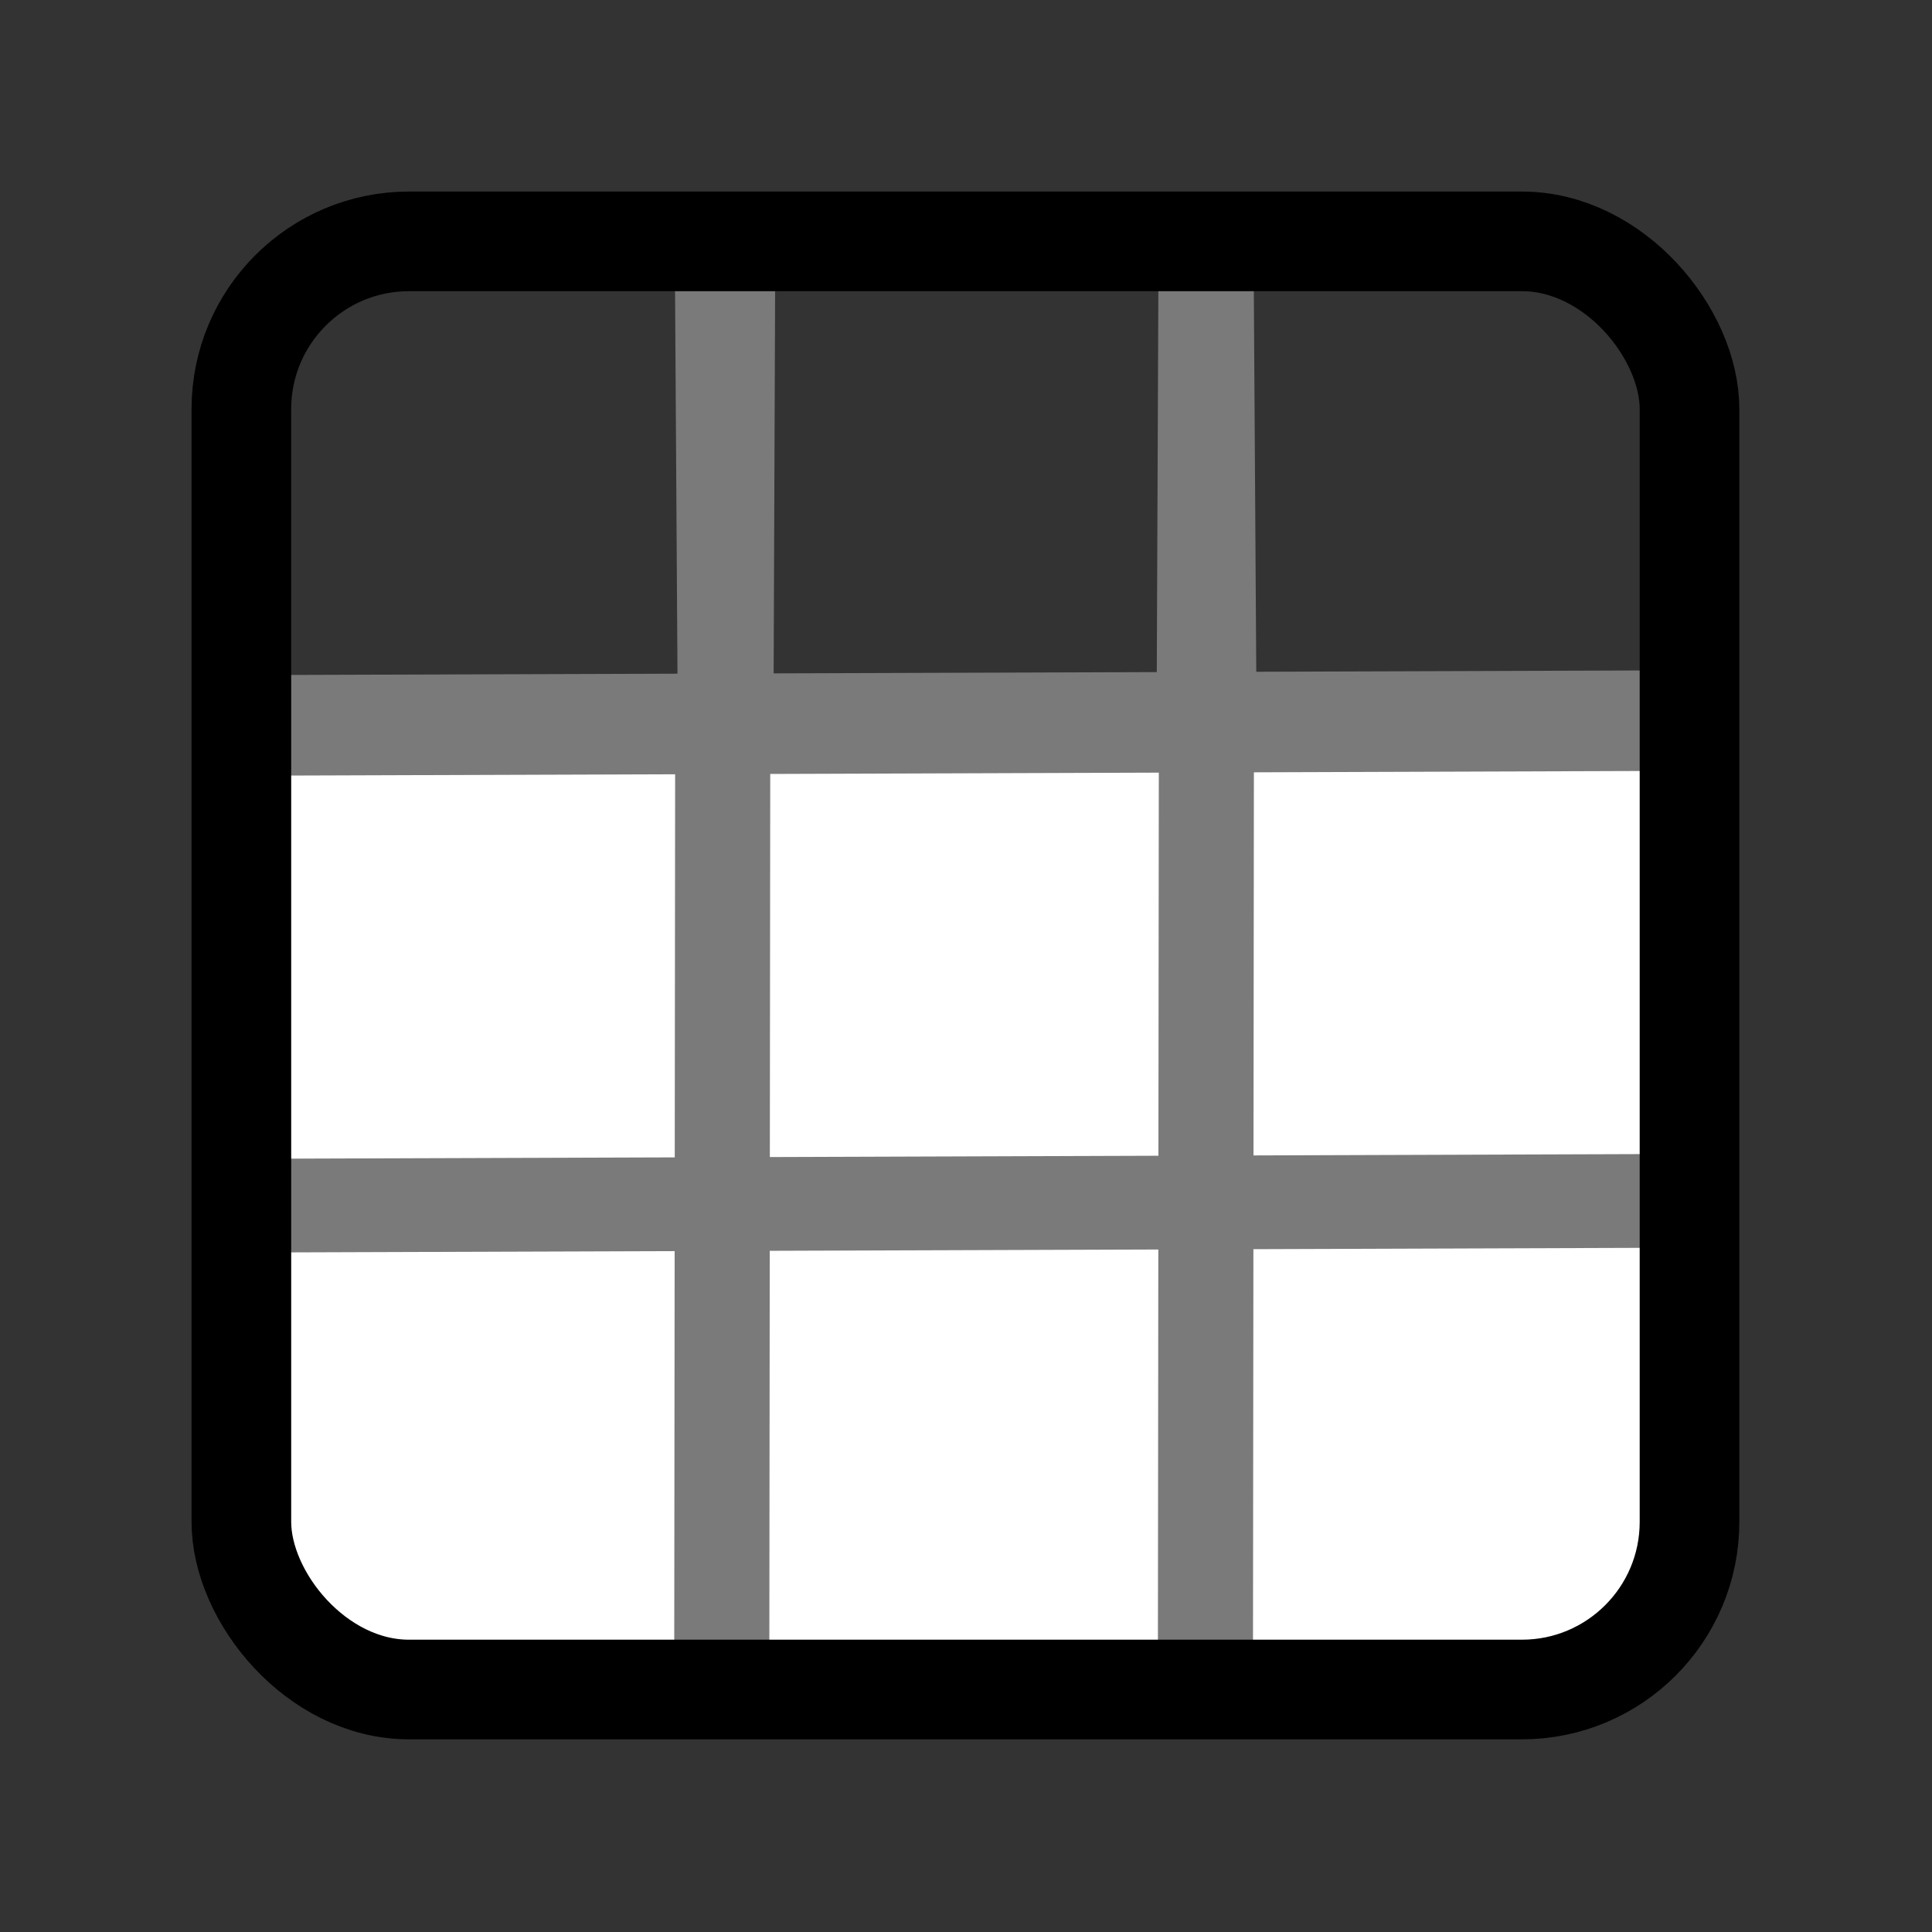 <?xml version="1.0" encoding="UTF-8" standalone="no"?>
<!-- Created with Inkscape (http://www.inkscape.org/) -->
<svg
   xmlns:dc="http://purl.org/dc/elements/1.1/"
   xmlns:cc="http://creativecommons.org/ns#"
   xmlns:rdf="http://www.w3.org/1999/02/22-rdf-syntax-ns#"
   xmlns:svg="http://www.w3.org/2000/svg"
   xmlns="http://www.w3.org/2000/svg"
   xmlns:xlink="http://www.w3.org/1999/xlink"
   xmlns:sodipodi="http://sodipodi.sourceforge.net/DTD/sodipodi-0.dtd"
   xmlns:inkscape="http://www.inkscape.org/namespaces/inkscape"
   id="svg1340"
   sodipodi:version="0.32"
   inkscape:version="0.46"
   width="400"
   height="400"
   sodipodi:docbase="D:\Quelltexte\Projekte\phpsurveyor\source\original art"
   sodipodi:docname="answers.svg"
   version="1.0"
   inkscape:export-filename="D:\web\xampp\htdocs\limesurvey\images\answers.png"
   inkscape:export-xdpi="9"
   inkscape:export-ydpi="9"
   inkscape:output_extension="org.inkscape.output.svg.inkscape">
  <rect width="100%" height="100%" fill="#333333" stroke="none"/>
  <defs
     id="defs1343">
    <inkscape:perspective
       sodipodi:type="inkscape:persp3d"
       inkscape:vp_x="0 : 200 : 1"
       inkscape:vp_y="0 : 1000 : 0"
       inkscape:vp_z="400 : 200 : 1"
       inkscape:persp3d-origin="200 : 133.33333 : 1"
       id="perspective42" />
    <linearGradient
       inkscape:collect="always"
       xlink:href="#linearGradient12250"
       id="linearGradient12264"
       gradientUnits="userSpaceOnUse"
       gradientTransform="matrix(19.816,0,0,19.133,3659.663,-3580.833)"
       x1="-166.822"
       y1="194.504"
       x2="-171.67"
       y2="189.668" />
    <linearGradient
       inkscape:collect="always"
       xlink:href="#linearGradient12250"
       id="linearGradient12256"
       x1="-166.822"
       y1="194.504"
       x2="-171.67"
       y2="189.668"
       gradientUnits="userSpaceOnUse"
       gradientTransform="matrix(19.133,0,0,19.133,3334.487,-3577.467)" />
    <linearGradient
       id="linearGradient12250">
      <stop
         style="stop-color:#0092dc;stop-opacity:1;"
         offset="0"
         id="stop12252" />
      <stop
         style="stop-color:#ffffff;stop-opacity:1;"
         offset="1"
         id="stop12254" />
    </linearGradient>
    <linearGradient
       inkscape:collect="always"
       xlink:href="#linearGradient12250"
       id="linearGradient12260"
       gradientUnits="userSpaceOnUse"
       gradientTransform="matrix(21.024,0,0,19.133,3757.013,-3580.833)"
       x1="-166.822"
       y1="194.504"
       x2="-171.67"
       y2="189.668" />
    <linearGradient
       id="linearGradient10476">
      <stop
         style="stop-color:#0018ff;stop-opacity:1;"
         offset="0"
         id="stop10478" />
      <stop
         style="stop-color:#4c67e4;stop-opacity:1;"
         offset="1"
         id="stop10480" />
    </linearGradient>
    <linearGradient
       id="linearGradient9578">
      <stop
         style="stop-color:#ffffff;stop-opacity:1;"
         offset="0"
         id="stop9580" />
      <stop
         style="stop-color:#d3d3d3;stop-opacity:1;"
         offset="1"
         id="stop9582" />
    </linearGradient>
    <linearGradient
       id="linearGradient2250">
      <stop
         style="stop-color:#ff0000;stop-opacity:1;"
         offset="0"
         id="stop2252" />
      <stop
         style="stop-color:#850000;stop-opacity:1;"
         offset="1"
         id="stop2254" />
    </linearGradient>
    <linearGradient
       id="linearGradient2244">
      <stop
         id="stop2246"
         offset="0"
         style="stop-color:#6fff58;stop-opacity:1;" />
      <stop
         id="stop2248"
         offset="1"
         style="stop-color:#327e29;stop-opacity:1;" />
    </linearGradient>
    <linearGradient
       id="linearGradient2232">
      <stop
         style="stop-color:#0030ff;stop-opacity:1;"
         offset="0"
         id="stop2234" />
      <stop
         style="stop-color:#02116f;stop-opacity:1;"
         offset="1"
         id="stop2236" />
    </linearGradient>
    <linearGradient
       inkscape:collect="always"
       xlink:href="#linearGradient12250"
       id="linearGradient1913"
       gradientUnits="userSpaceOnUse"
       gradientTransform="matrix(19.816,0,0,19.133,3659.663,-3580.833)"
       x1="-166.822"
       y1="194.504"
       x2="-171.67"
       y2="189.668" />
    <linearGradient
       inkscape:collect="always"
       xlink:href="#linearGradient12250"
       id="linearGradient1915"
       gradientUnits="userSpaceOnUse"
       gradientTransform="matrix(19.133,0,0,19.133,3332.487,-3577.467)"
       x1="-166.822"
       y1="194.504"
       x2="-171.67"
       y2="189.668" />
    <linearGradient
       inkscape:collect="always"
       xlink:href="#linearGradient12250"
       id="linearGradient1917"
       gradientUnits="userSpaceOnUse"
       gradientTransform="matrix(21.024,0,0,19.133,3757.013,-3580.833)"
       x1="-166.822"
       y1="194.504"
       x2="-171.67"
       y2="189.668" />
    <linearGradient
       inkscape:collect="always"
       xlink:href="#linearGradient12250"
       id="linearGradient2424"
       gradientUnits="userSpaceOnUse"
       gradientTransform="matrix(20.014,0,0,18.313,3452.611,-3652.337)"
       x1="-166.822"
       y1="194.504"
       x2="-171.67"
       y2="189.668" />
    <linearGradient
       inkscape:collect="always"
       xlink:href="#linearGradient12250"
       id="linearGradient2427"
       gradientUnits="userSpaceOnUse"
       gradientTransform="matrix(17.314,0,0,18.508,2893.215,-3686.747)"
       x1="-166.822"
       y1="194.504"
       x2="-171.67"
       y2="189.668" />
    <linearGradient
       inkscape:collect="always"
       xlink:href="#linearGradient12250"
       id="linearGradient2430"
       gradientUnits="userSpaceOnUse"
       gradientTransform="matrix(16.987,0,0,17.143,3033.895,-3424.487)"
       x1="-166.822"
       y1="194.504"
       x2="-171.67"
       y2="189.668" />
    <linearGradient
       id="linearGradient2516">
      <stop
         id="stop2518"
         offset="0"
         style="stop-color:#0030ff;stop-opacity:1;" />
      <stop
         id="stop2520"
         offset="1"
         style="stop-color:#02116f;stop-opacity:1;" />
    </linearGradient>
    <linearGradient
       id="linearGradient2510">
      <stop
         style="stop-color:#6fff58;stop-opacity:1;"
         offset="0"
         id="stop2512" />
      <stop
         style="stop-color:#327e29;stop-opacity:1;"
         offset="1"
         id="stop2514" />
    </linearGradient>
    <linearGradient
       id="linearGradient2504">
      <stop
         id="stop2506"
         offset="0"
         style="stop-color:#ff0000;stop-opacity:1;" />
      <stop
         id="stop2508"
         offset="1"
         style="stop-color:#850000;stop-opacity:1;" />
    </linearGradient>
    <linearGradient
       id="linearGradient2498">
      <stop
         id="stop2500"
         offset="0"
         style="stop-color:#ffffff;stop-opacity:1;" />
      <stop
         id="stop2502"
         offset="1"
         style="stop-color:#d3d3d3;stop-opacity:1;" />
    </linearGradient>
    <linearGradient
       id="linearGradient2492">
      <stop
         id="stop2494"
         offset="0"
         style="stop-color:#0018ff;stop-opacity:1;" />
      <stop
         id="stop2496"
         offset="1"
         style="stop-color:#4c67e4;stop-opacity:1;" />
    </linearGradient>
    <linearGradient
       y2="189.668"
       x2="-171.67"
       y1="194.504"
       x1="-166.822"
       gradientTransform="matrix(24.734,0,0,22.509,4619.879,-3714.886)"
       gradientUnits="userSpaceOnUse"
       id="linearGradient2490"
       xlink:href="#linearGradient12250"
       inkscape:collect="always" />
    <linearGradient
       id="linearGradient2484">
      <stop
         id="stop2486"
         offset="0"
         style="stop-color:#0092dc;stop-opacity:1;" />
      <stop
         id="stop2488"
         offset="1"
         style="stop-color:#ffffff;stop-opacity:1;" />
    </linearGradient>
    <linearGradient
       gradientTransform="matrix(22.509,0,0,22.509,4122.778,-3710.927)"
       gradientUnits="userSpaceOnUse"
       y2="189.668"
       x2="-171.67"
       y1="194.504"
       x1="-166.822"
       id="linearGradient2482"
       xlink:href="#linearGradient12250"
       inkscape:collect="always" />
    <linearGradient
       y2="189.668"
       x2="-171.67"
       y1="194.504"
       x1="-166.822"
       gradientTransform="matrix(23.313,0,0,22.509,4505.347,-3714.886)"
       gradientUnits="userSpaceOnUse"
       id="linearGradient2480"
       xlink:href="#linearGradient12250"
       inkscape:collect="always" />
    <inkscape:perspective
       id="perspective35"
       inkscape:persp3d-origin="200 : 133.33333 : 1"
       inkscape:vp_z="400 : 200 : 1"
       inkscape:vp_y="0 : 1000 : 0"
       inkscape:vp_x="0 : 200 : 1"
       sodipodi:type="inkscape:persp3d" />
    <linearGradient
       inkscape:collect="always"
       xlink:href="#linearGradient12250"
       id="linearGradient2584"
       gradientUnits="userSpaceOnUse"
       gradientTransform="matrix(20.014,0,0,18.313,3452.611,-3652.337)"
       x1="-166.822"
       y1="194.504"
       x2="-171.67"
       y2="189.668" />
    <linearGradient
       inkscape:collect="always"
       xlink:href="#linearGradient12250"
       id="linearGradient2586"
       gradientUnits="userSpaceOnUse"
       gradientTransform="matrix(16.987,0,0,17.143,3033.895,-3424.487)"
       x1="-166.822"
       y1="194.504"
       x2="-171.67"
       y2="189.668" />
    <linearGradient
       inkscape:collect="always"
       xlink:href="#linearGradient12250"
       id="linearGradient2588"
       gradientUnits="userSpaceOnUse"
       gradientTransform="matrix(17.314,0,0,18.508,2893.215,-3686.747)"
       x1="-166.822"
       y1="194.504"
       x2="-171.67"
       y2="189.668" />
    <linearGradient
       inkscape:collect="always"
       xlink:href="#linearGradient12250"
       id="linearGradient8125"
       gradientUnits="userSpaceOnUse"
       gradientTransform="matrix(17.859,0,0,19.09,3121.48,-3564.903)"
       x1="-166.822"
       y1="194.504"
       x2="-171.67"
       y2="189.668" />
    <linearGradient
       inkscape:collect="always"
       xlink:href="#linearGradient12250"
       id="linearGradient8132"
       gradientUnits="userSpaceOnUse"
       gradientTransform="matrix(17.522,0,0,17.682,3266.583,-3294.396)"
       x1="-166.822"
       y1="194.504"
       x2="-171.67"
       y2="189.668" />
    <linearGradient
       inkscape:collect="always"
       xlink:href="#linearGradient12250"
       id="linearGradient8135"
       gradientUnits="userSpaceOnUse"
       gradientTransform="matrix(20.643,0,0,18.889,3698.465,-3529.41)"
       x1="-166.822"
       y1="194.504"
       x2="-171.67"
       y2="189.668" />
  </defs>
  <sodipodi:namedview
     inkscape:window-height="923"
     inkscape:window-width="1280"
     inkscape:pageshadow="2"
     inkscape:pageopacity="0.0"
     borderopacity="1.0"
     bordercolor="#666666"
     pagecolor="#ffffff"
     id="base"
     inkscape:zoom="1"
     inkscape:cx="295.40899"
     inkscape:cy="244.10226"
     inkscape:window-x="0"
     inkscape:window-y="29"
     inkscape:current-layer="svg1340"
     width="400px"
     height="400px"
     showgrid="false"
     showguides="true"
     inkscape:guide-bbox="true">
    <sodipodi:guide
       orientation="0,1"
       position="163.152,338.242"
       id="guide2415" />
    <sodipodi:guide
       orientation="0,1"
       position="203.94,242.738"
       id="guide2417" />
    <sodipodi:guide
       orientation="0,1"
       position="-54.716,360.128"
       id="guide8112" />
    <sodipodi:guide
       orientation="0,1"
       position="-32,40"
       id="guide8114" />
    <sodipodi:guide
       orientation="1,0"
       position="40,433"
       id="guide8116" />
    <sodipodi:guide
       orientation="1,0"
       position="360,-30"
       id="guide8118" />
  </sodipodi:namedview>
  <path
     style="fill:#ffffff;fill-opacity:1;fill-rule:evenodd;stroke:none;stroke-width:1px;stroke-linecap:butt;stroke-linejoin:miter;stroke-opacity:1"
     d="M 46.608,334.334 C 46.608,334.334 48.182,349.642 72.576,350.152 C 112.811,350.994 325.963,351.172 325.963,351.172 C 325.963,351.172 351.144,348.621 349.57,333.824 C 347.394,313.361 347.996,170.545 347.996,170.545 C 347.996,170.545 346.644,154.546 324.389,154.728 C 275.203,155.129 71.564,156.137 71.564,156.137 C 71.564,156.137 49.755,153.197 49.755,172.076 C 49.755,201.164 46.608,334.334 46.608,334.334 z"
     id="path2524"
     sodipodi:nodetypes="cscscscsc" />
  <path
     style="fill:#7a7a7a;fill-opacity:1;fill-rule:evenodd;stroke:#7a7a7a;stroke-width:19.686px;stroke-linecap:butt;stroke-linejoin:miter;stroke-opacity:1"
     d="M 249.682,50.067 L 250.325,150.354 L 249.682,50.067 z M 249.765,157.57 L 249.57,346.681 L 249.765,157.57 z"
     id="path2526"
     sodipodi:nodetypes="cccccc" />
  <path
     style="fill:none;fill-opacity:1;fill-rule:evenodd;stroke:#7a7a7a;stroke-width:19.972px;stroke-linecap:butt;stroke-linejoin:miter;stroke-opacity:1"
     d="M 59.633,149.728 L 343.681,148.787 L 59.633,149.728 z"
     id="path2528"
     sodipodi:nodetypes="ccc" />
  <path
     style="fill:#858585;fill-opacity:1;fill-rule:evenodd;stroke:#7a7a7a;stroke-width:19.685px;stroke-linecap:butt;stroke-linejoin:miter;stroke-opacity:1"
     d="M 249.673,58.896 L 249.307,147.826 L 249.673,58.896 z"
     id="path11373"
     sodipodi:nodetypes="ccc" />
  <path
     style="fill:#7a7a7a;fill-opacity:1;fill-rule:evenodd;stroke:#7a7a7a;stroke-width:19.41px;stroke-linecap:butt;stroke-linejoin:miter;stroke-opacity:1"
     d="M 57.387,249.598 L 340.132,248.648 L 57.387,249.598 z"
     id="path2530"
     sodipodi:nodetypes="ccc" />
  <path
     style="fill:#7a7a7a;fill-opacity:1;fill-rule:evenodd;stroke:#7a7a7a;stroke-width:19.69px;stroke-linecap:butt;stroke-linejoin:miter;stroke-opacity:1"
     d="M 149.543,49.781 L 150.182,150.721 L 149.543,49.781 z M 149.627,157.984 L 149.432,348.325 L 149.627,157.984 z"
     id="path3201"
     sodipodi:nodetypes="cccccc" />
  <path
     style="fill:#858585;fill-opacity:1;fill-rule:evenodd;stroke:#7a7a7a;stroke-width:20.2px;stroke-linecap:butt;stroke-linejoin:miter;stroke-opacity:1"
     d="M 59.184,150.473 L 343.565,149.511 L 59.184,150.473 z"
     id="path10496"
     sodipodi:nodetypes="ccc" />
  <path
     sodipodi:nodetypes="ccc"
     id="path2540"
     d="M 150.649,55.823 L 150.294,147.82 L 150.649,55.823 z"
     style="fill:#858585;fill-opacity:1;fill-rule:evenodd;stroke:#7a7a7a;stroke-width:19.697px;stroke-linecap:butt;stroke-linejoin:miter;stroke-opacity:1" />
  <rect
     style="fill:none;fill-opacity:1;stroke:#000000;stroke-width:20.629;stroke-linejoin:round;stroke-miterlimit:4;stroke-dasharray:none;stroke-opacity:1"
     id="rect2415"
     width="299.821"
     height="299.821"
     x="49.974"
     y="49.974"
     ry="34.705" />
</svg>
